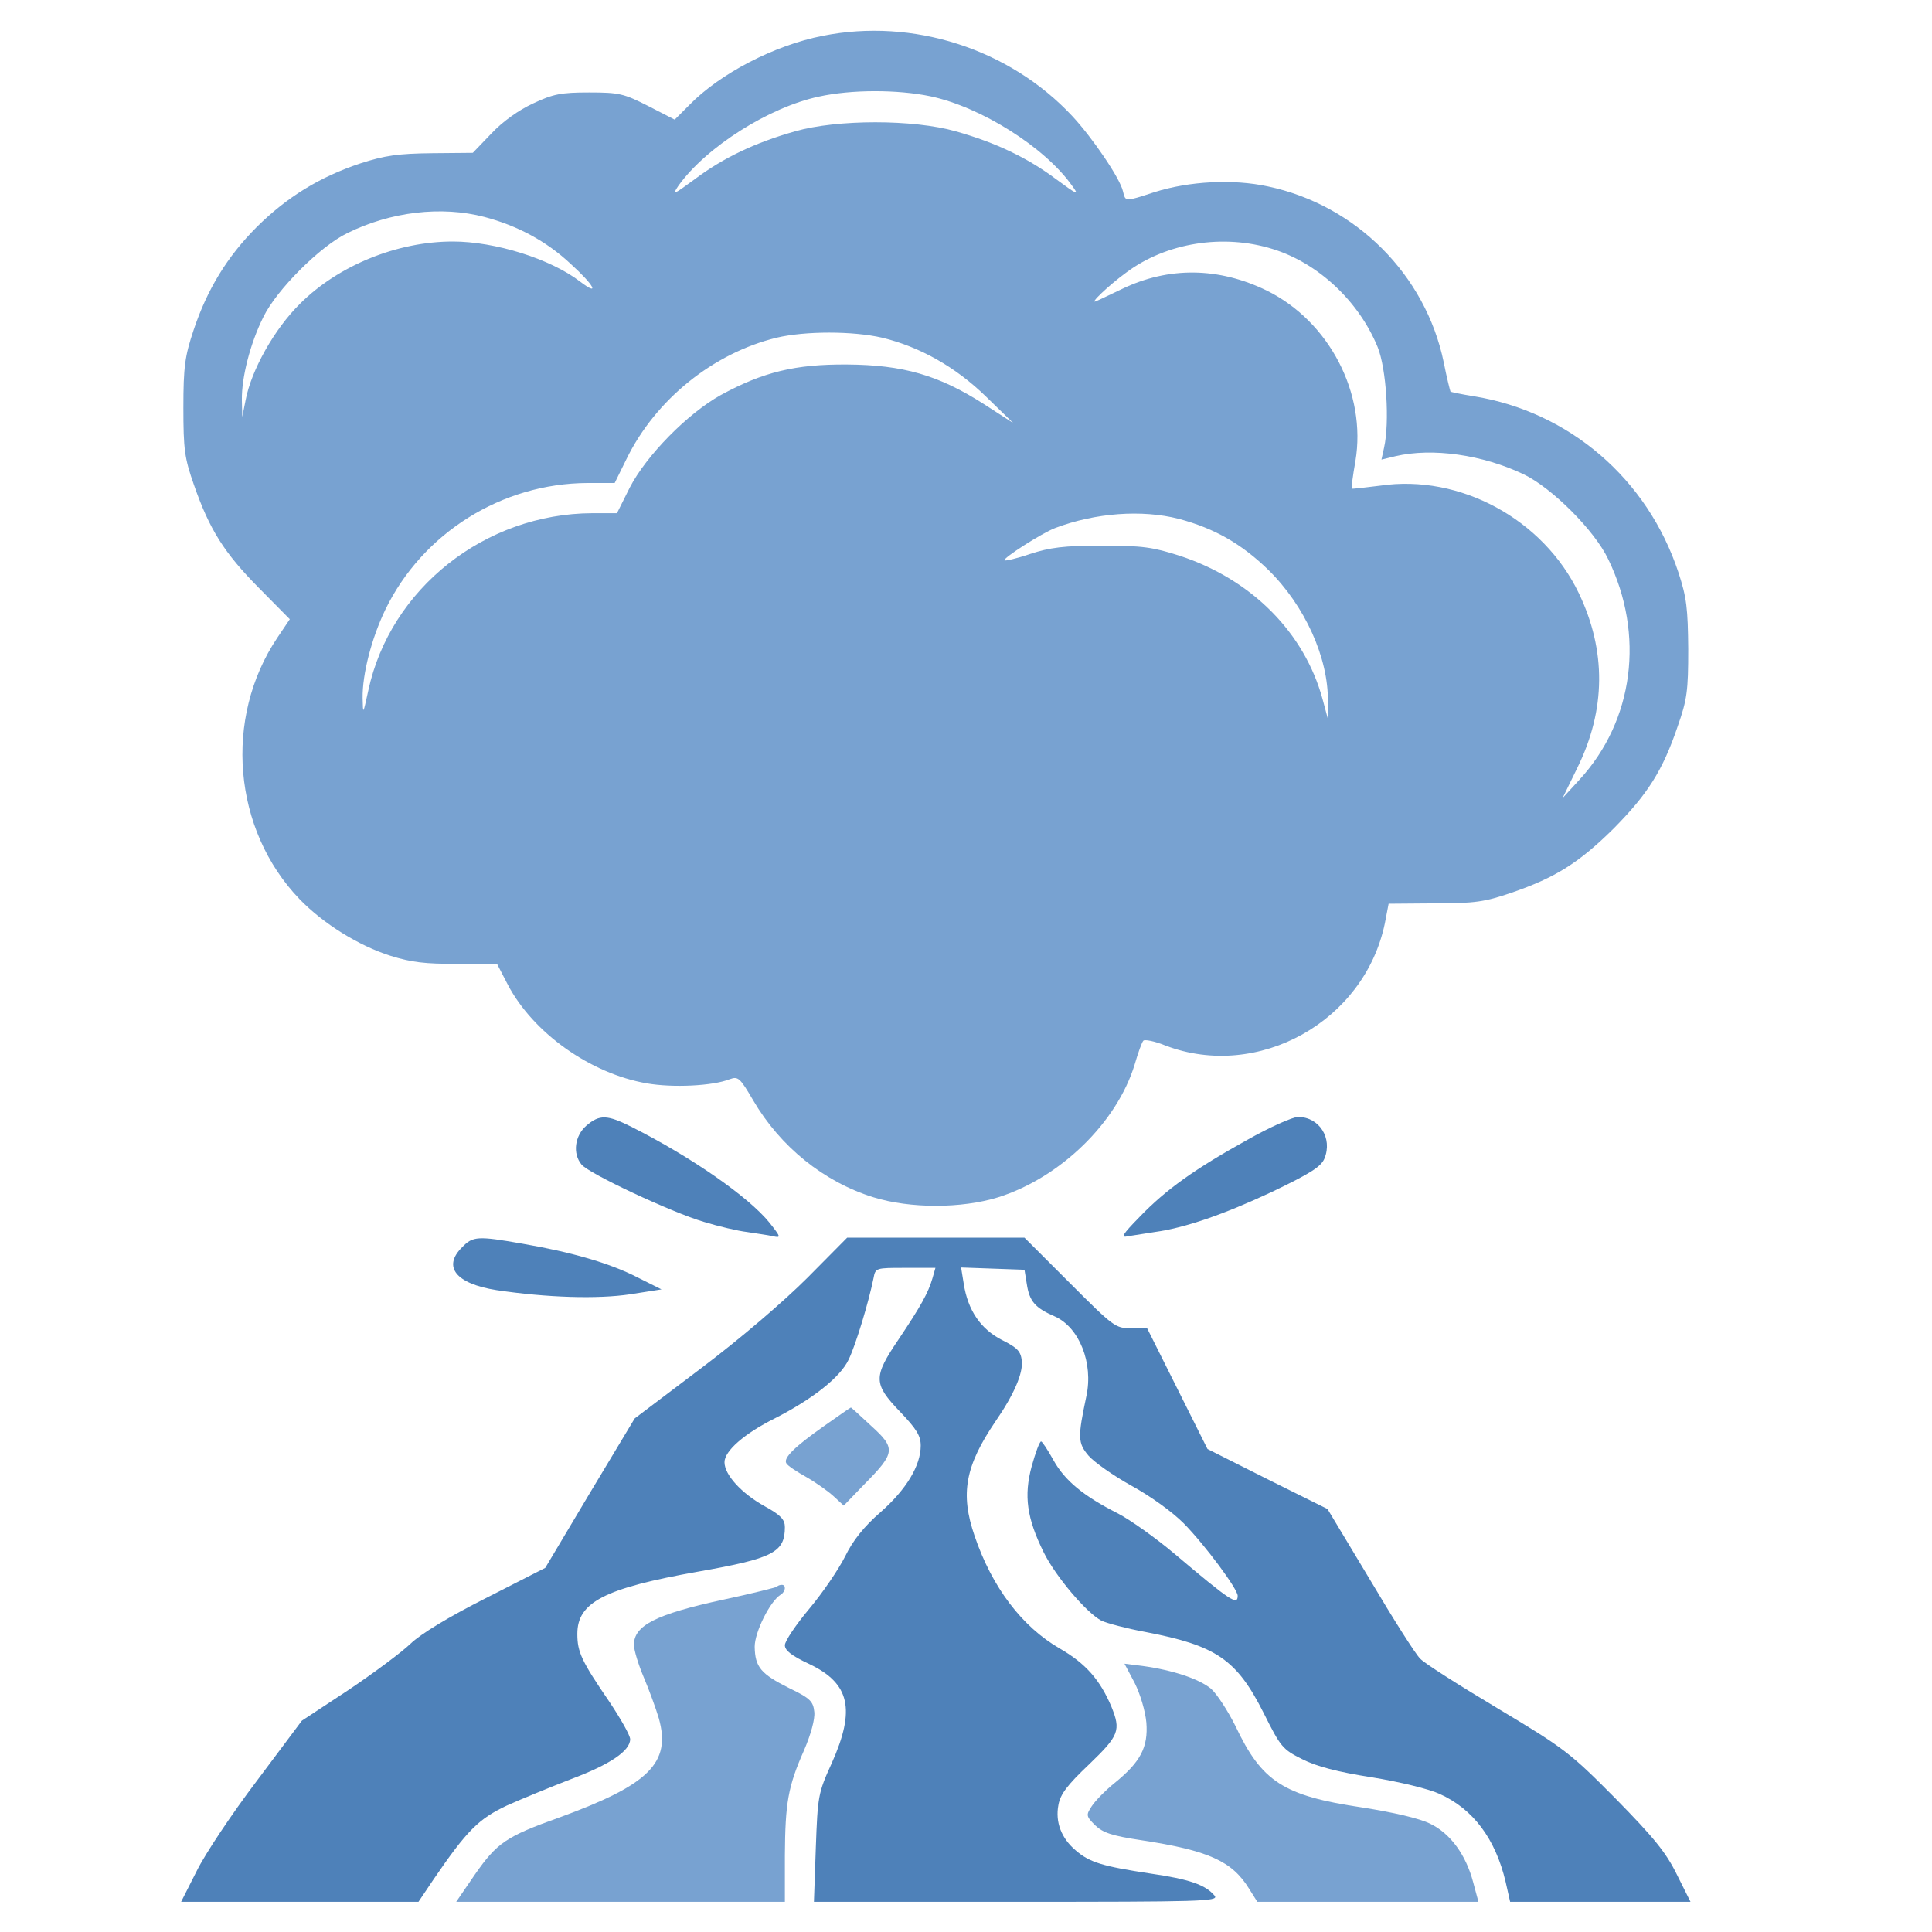 <?xml version="1.0" encoding="utf-8"?>
<!-- Generator: Adobe Illustrator 23.0.1, SVG Export Plug-In . SVG Version: 6.00 Build 0)  -->
<svg version="1.1" id="Layer_1" xmlns="http://www.w3.org/2000/svg" xmlns:xlink="http://www.w3.org/1999/xlink" x="0px" y="0px"
	 viewBox="0 0 512 512" style="enable-background:new 0 0 512 512;" xml:space="preserve">
<style type="text/css">
	.st0{fill:#78A2D1;}
	.st1{fill:#4E81B9;}
</style>
<path class="st0" d="M218,9.5c-12.8,2.5-27.2,10-35.3,18.3l-3.9,3.9l-7-3.6c-6.5-3.3-7.7-3.6-15.7-3.6c-7.4,0-9.5,0.4-14.8,2.9
	c-3.9,1.8-8.1,4.8-11.1,8l-4.9,5.1l-10.9,0.1c-8.9,0.1-12.4,0.6-18.9,2.7c-10.8,3.6-19.4,8.9-27.4,16.8C60.2,68,54.9,76.7,51.3,87.5
	c-2.3,6.9-2.7,9.7-2.7,20.5c0,11.1,0.3,13.4,2.8,20.5c4.1,11.8,8,18,17.2,27.3l8.2,8.3l-3.3,4.9c-14.3,21.3-11.8,50.9,5.9,69.3
	c6.3,6.5,15.6,12.3,24.1,15c5.4,1.7,9.3,2.2,17.6,2.1h10.6l2.9,5.6c6.7,12.7,21.8,23.5,36.8,26.1c6.9,1.2,17.5,0.7,22-1.1
	c2.2-0.8,2.7-0.4,6.2,5.6c7.2,12.3,18.7,21.6,31.9,25.7c9.7,3,23.3,3,33,0c16.5-5.2,31.5-19.8,36.2-35.2c0.9-3.1,1.9-5.9,2.3-6.3
	c0.3-0.4,3,0.1,5.9,1.3c24.5,9.3,52.7-6.4,58.1-32.4l1-5.2l12.3-0.1c10.6,0,13.2-0.4,20.2-2.8c11.7-4,18-8,27.1-17
	c9-9.1,13-15.3,17-27.1c2.5-7.1,2.8-9.4,2.8-20.5c-0.1-10.7-0.4-13.6-2.6-20.3c-8.2-24.8-28.9-42.6-54.3-46.7
	c-3.2-0.5-5.9-1.1-6.1-1.2c-0.1-0.2-1-3.7-1.8-7.8c-4.8-23.2-23.3-41.7-46.6-46.6c-9.2-2-20.8-1.4-30,1.5c-8,2.6-7.7,2.6-8.4-0.2
	c-0.8-3.5-8.1-14.2-13.4-19.9C267.5,12.9,241.9,4.7,218,9.5z M246.5,25.5c13.4,2.8,30.4,13.5,37.6,23.7c2,2.7,1.5,2.5-4.2-1.7
	c-7.6-5.7-16-9.7-26.6-12.7c-11.2-3.2-31.5-3.2-42.6,0c-10.6,3-19,7-26.6,12.7c-5.6,4.1-6.1,4.4-4.3,1.7c7.3-10.2,24-20.8,37.2-23.6
	C225.6,23.7,237.8,23.7,246.5,25.5z M128.4,57.5c8.7,2.3,16.4,6.4,22.8,12.4c6.3,5.7,7.9,8.8,2.5,4.7c-7.8-6-22.5-10.6-33.7-10.6
	c-14.8,0-30.4,6.4-40.5,16.5c-6.8,6.7-12.9,17.6-14.4,25.5l-0.9,4.5l-0.1-4.5c-0.1-5.9,2.2-15,5.7-22c3.5-7.2,15-18.7,22.2-22.2
	C103.5,56.1,117,54.5,128.4,57.5z M337.3,66c12,3.7,22.8,13.8,27.8,26c2.3,5.7,3.2,19.9,1.7,26.6l-0.7,3.2l3.7-0.9
	c9.8-2.3,23.1-0.4,34,4.8c7.5,3.6,18.8,14.9,22.4,22.5c9.7,20,6.8,42.7-7.6,58.4l-4.5,4.9l3.9-8c7.6-15.4,7.7-31.1,0.4-46.3
	c-9.4-19.6-31.5-31.6-52.6-28.5c-4,0.5-7.4,0.9-7.6,0.8c-0.1-0.1,0.3-3.4,1-7.3c3-17.9-6.9-37-23.5-45.2c-12.7-6.2-26-6.4-38.4-0.4
	c-3.2,1.5-6.2,3-6.8,3.2c-2.1,1,3.2-4.1,8-7.6C309.1,64.3,324.2,61.9,337.3,66z M233.8,89.5c9.9,2.4,19.4,7.7,27.5,15.6l7.2,7
	l-7.9-5.1c-11.9-7.6-21.3-10.3-36.1-10.4c-13.8-0.1-22.3,2-33.5,8.1c-8.8,4.9-19.7,16-24.1,24.5l-3.4,6.8H157
	c-28.5,0.1-53.6,20-59.4,47c-1.4,6.4-1.4,6.5-1.5,2c-0.1-6.4,2.4-15.9,6-23.4c9.9-20.4,30.9-33.5,53.6-33.6h7.2l3.1-6.3
	c7.7-15.8,23-28.1,39.8-32.2C213.4,87.7,226,87.7,233.8,89.5z M312.4,137.5c9.4,2.5,16.6,6.6,23.7,13.5c9.7,9.5,16,23.4,15.8,35v4.5
	l-1.4-5.2c-4.8-17.6-18.7-31.7-37.8-38c-7.2-2.3-9.8-2.7-20.7-2.7c-10.1,0-13.8,0.5-19,2.2c-3.5,1.2-6.6,1.9-6.8,1.7
	c-0.6-0.5,10-7.3,13.5-8.6C290.3,135.9,302.6,135,312.4,137.5z"/>
<path class="st1" d="M155.4,298.3c-3.1,2.7-3.7,7.4-1.3,10.3c1.9,2.4,23.9,12.7,32.4,15.2c3.9,1.2,9,2.4,11.5,2.7
	c2.5,0.4,5.5,0.8,6.8,1.1c2.2,0.5,2.2,0.3-0.9-3.6c-5.5-6.8-20.7-17.4-36.6-25.4C160.9,295.4,158.9,295.3,155.4,298.3z"/>
<path class="st1" d="M330.5,302.1c-13.7,7.6-21.5,13.1-28.5,20.4c-4.7,4.8-5.1,5.6-3,5.1c1.4-0.2,4.5-0.7,7-1.1
	c8-1.1,18.2-4.6,31.2-10.7c10-4.8,12.9-6.6,13.8-8.8c2.2-5.4-1.4-11-7-11C342.6,296,336.5,298.7,330.5,302.1z"/>
<path class="st1" d="M122.5,330.5c-5.3,5.2-1.7,9.7,9.1,11.4c13.4,2,26.8,2.4,35.4,1.1l8.3-1.3l-6.4-3.2c-7.4-3.8-17.6-6.7-30.4-8.9
	C126.6,327.5,125.3,327.6,122.5,330.5z"/>
<path class="st1" d="M214,338.6c-6.3,6.3-17.6,16-28.2,24l-17.6,13.3l-11.9,19.8l-11.8,19.8l-15.7,8c-9.9,5-17.3,9.5-20,12.1
	c-2.4,2.3-9.8,7.8-16.5,12.3L80,456l-11.9,15.9c-6.6,8.7-13.8,19.5-16,24L48,504h31.5h31.4l3.9-5.8c9-13.2,12.1-16.2,19.5-19.7
	c4-1.8,11.6-4.9,17-7c10.4-3.9,15.7-7.5,15.7-10.6c0-1-2.5-5.4-5.5-9.9c-7.4-10.8-8.5-13.2-8.5-18c0-8.4,7.2-12.1,32-16.5
	c19.9-3.5,23-5.1,23-11.8c0-2-1.1-3.2-5.3-5.5c-6.3-3.5-10.7-8.4-10.7-11.7c0-3,5.3-7.6,13.3-11.6c10-5.1,17.4-10.9,19.6-15.6
	c1.9-3.9,5.3-15.2,6.6-21.6c0.5-2.7,0.6-2.7,8.4-2.7h8l-0.8,2.8c-1.1,3.8-3.1,7.4-9,16.2c-6.7,9.9-6.7,11.7,0.4,19.1
	c4.4,4.6,5.5,6.4,5.5,9c0,5.3-3.8,11.6-10.6,17.6c-4.5,3.9-7.4,7.6-9.4,11.7c-1.7,3.4-5.9,9.6-9.5,13.9c-3.6,4.3-6.5,8.6-6.5,9.7
	c0,1.4,1.8,2.8,6.5,5c10.7,5.1,12.3,12,5.9,26.3c-3.6,7.9-3.7,8.7-4.2,22.4l-0.5,14.3h53.8c48.7,0,53.6-0.1,52.4-1.6
	c-2.4-2.9-6.7-4.4-17.1-5.9c-12.5-1.9-16-2.9-19.7-6.1c-3.8-3.2-5.5-7.5-4.6-12.1c0.5-2.8,2.3-5.2,8.1-10.7c8-7.7,8.5-9,5.9-15.4
	c-3-7-6.7-11.3-13.6-15.3c-10.1-5.8-18-16.3-22.6-29.8c-3.9-11.3-2.5-18.6,5.5-30.4c4.9-7.1,7.3-12.7,7-16c-0.3-2.6-1.1-3.5-5.3-5.6
	c-5.6-2.9-9-7.8-10.1-14.9l-0.7-4.3l8.4,0.3l8.4,0.3l0.6,3.7c0.7,4.7,2.2,6.4,7.5,8.7c6.4,2.9,10.2,12.3,8.3,21.1
	c-2.3,10.9-2.3,12.4,0.6,15.8c1.5,1.7,6.6,5.3,11.3,7.9c5.1,2.8,10.8,6.9,13.9,10c5.6,5.7,14.3,17.4,14.3,19.2
	c0,2.6-1.8,1.5-16.7-11.1c-5.1-4.3-11.9-9.1-15-10.7c-9.1-4.6-14.1-8.7-17.1-14.1c-1.5-2.7-3-5-3.3-5c-0.4,0-1.5,3-2.5,6.6
	c-2.1,7.8-1.3,13.7,3.2,22.8c3.1,6.3,11.3,16,15.3,18.1c1.5,0.7,6.8,2.1,11.7,3c18.7,3.6,24.1,7.2,31.3,21.5c4.5,9,5,9.6,10.2,12.2
	c3.7,1.9,9.4,3.4,18.4,4.8c7.4,1.2,15.2,3.1,18,4.4c8.9,4,14.8,11.9,17.5,23.3l1.2,5.3h23.9H448l-3.6-7.2
	c-2.9-5.9-6.1-9.8-16.2-20.1c-12.1-12.2-13.5-13.3-31.2-23.9c-10.2-6.1-19.5-12-20.6-13.2c-1.2-1.1-7.2-10.6-13.3-20.9l-11.3-18.8
	l-15.9-7.9l-15.9-8l-8-16l-8-16h-4.3c-4.1,0-4.6-0.4-16.2-12l-12-12H248h-23.5L214,338.6z"/>
<path class="st0" d="M218.4,377.9c-7.8,5.5-10.9,8.5-10,9.9c0.3,0.6,2.7,2.2,5.4,3.7c2.6,1.5,5.8,3.8,7.2,5.1l2.6,2.4l5.6-5.8
	c8.1-8.2,8.2-9.4,1.7-15.3c-2.9-2.7-5.3-4.9-5.4-4.9C225.4,373,222.2,375.2,218.4,377.9z"/>
<path class="st0" d="M205.9,420.5c-0.3,0.2-6.6,1.8-14.1,3.4c-18.1,3.9-23.8,6.9-23.8,12c0,1.4,1.2,5.3,2.6,8.6
	c1.4,3.3,3.2,8.2,4,10.9c3.3,11.8-2.6,17.6-26.5,26.3c-14,5-16.4,6.7-22.2,15l-5,7.3h43.5H208v-12.3c0.1-13.9,0.8-18.2,5.1-27.9
	c1.8-4.2,2.9-8.2,2.7-10.1c-0.3-2.8-1-3.6-6.6-6.3c-7.6-3.8-9.1-5.6-9.2-11c0-3.9,4.1-12.1,6.9-13.8c1.3-0.8,1.5-2.6,0.3-2.6
	C206.7,420,206.1,420.2,205.9,420.5z"/>
<path class="st0" d="M300.7,446c1.5,3,2.8,7.4,3.1,10.5c0.5,6.5-1.5,10.4-8.4,16c-2.5,2-5.2,4.8-6.1,6.2c-1.5,2.3-1.5,2.6,0.9,5
	c2.1,2,4.4,2.8,12.4,4c17.6,2.7,23.9,5.5,28.4,12.8l2.2,3.5h29.3h29.3l-1.4-5.2c-1.9-7.2-6-12.9-11.4-15.5c-2.8-1.4-9.7-3-18-4.3
	c-20.9-3.1-26.6-6.8-33.6-21.6c-2-4-4.9-8.5-6.5-9.9c-3.2-2.6-10.1-4.9-18.1-6l-4.8-0.6L300.7,446z"/>
</svg>
